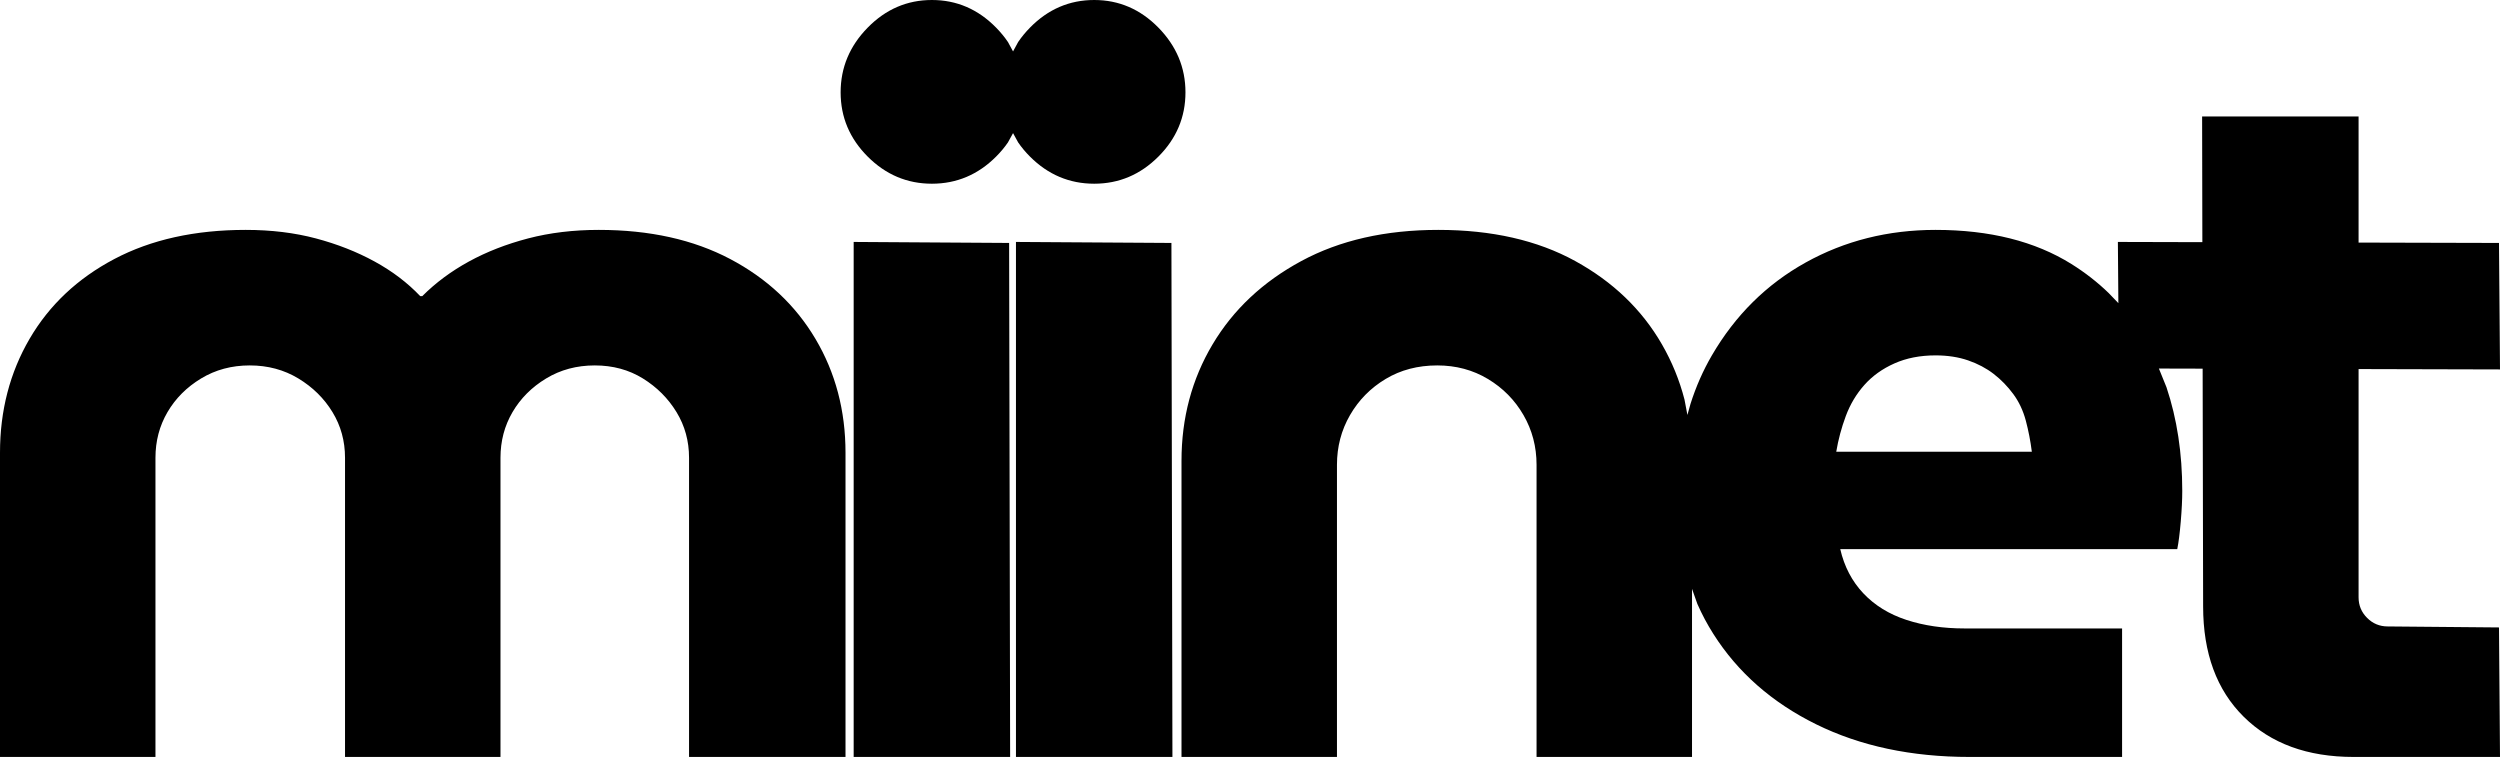 <svg width="720" height="218" xmlns="http://www.w3.org/2000/svg" xmlns:xlink="http://www.w3.org/1999/xlink" xml:space="preserve" overflow="hidden"><defs><clipPath id="clip0"><rect x="415" y="368" width="720" height="218"/></clipPath></defs><g clip-path="url(#clip0)" transform="translate(-415 -368)"><path d="M972.436 470.35C968.007 470.35 964.059 471.121 960.593 472.663 957.126 474.205 954.238 476.277 951.927 478.879 949.616 481.482 947.835 484.469 946.583 487.842 945.331 491.215 944.417 494.637 943.839 498.106L1000.17 498.106C999.781 495.022 999.203 492.035 998.433 489.143 997.663 486.252 996.459 483.698 994.822 481.482 993.185 479.265 991.308 477.337 989.19 475.699 987.071 474.061 984.616 472.76 981.824 471.796 979.031 470.832 975.902 470.35 972.436 470.35ZM707.597 437.679 752.37 437.968 752.659 586 707.597 586ZM660.856 437.679 705.629 437.968 705.918 586 660.856 586ZM485.77 434.21C493.088 434.21 499.828 435.029 505.99 436.667 512.152 438.306 517.785 440.522 522.888 443.317 527.992 446.112 532.373 449.437 536.031 453.292L536.609 453.292C540.461 449.437 544.938 446.112 550.041 443.317 555.144 440.522 560.825 438.306 567.084 436.667 573.342 435.029 580.13 434.21 587.448 434.21 602.084 434.21 614.697 437.005 625.288 442.594 635.88 448.184 644.064 455.846 649.841 465.58 655.619 475.314 658.507 486.252 658.507 498.395L658.507 586 613.445 586 613.445 499.841C613.445 495.022 612.242 490.637 609.835 486.686 607.427 482.734 604.202 479.506 600.158 477 596.114 474.494 591.492 473.242 586.293 473.241 581.093 473.242 576.423 474.494 572.283 477 568.143 479.506 564.917 482.734 562.606 486.686 560.295 490.637 559.14 495.022 559.14 499.841L559.14 586 514.367 586 514.367 499.841C514.367 495.022 513.163 490.637 510.756 486.686 508.349 482.734 505.075 479.506 500.935 477 496.795 474.494 492.125 473.242 486.926 473.241 481.726 473.242 477.056 474.494 472.916 477 468.776 479.506 465.55 482.734 463.239 486.686 460.928 490.637 459.773 495.022 459.773 499.841L459.773 586 415 586 415 498.395C415 486.252 417.84 475.314 423.521 465.58 429.202 455.846 437.338 448.184 447.93 442.594 458.521 437.005 471.135 434.21 485.77 434.21ZM1049.21 401.539 1094.27 401.539 1094.27 437.862 1134.71 437.968 1135 474.398 1094.27 474.291 1094.27 540.029C1094.27 542.342 1095.09 544.318 1096.73 545.956 1098.36 547.595 1100.34 548.414 1102.65 548.414L1134.71 548.703 1135 586 1092.83 586C1079.54 586 1069 582.145 1061.2 574.435 1053.4 566.725 1049.5 556.124 1049.5 542.631L1049.36 474.172 1036.76 474.139 1038.95 479.539C1041.98 488.592 1043.49 498.54 1043.49 509.382 1043.49 511.888 1043.35 514.827 1043.06 518.2 1042.77 521.574 1042.44 524.224 1042.05 526.151L944.994 526.151C946.15 531.163 948.364 535.403 951.638 538.873 954.912 542.342 959.052 544.896 964.059 546.535 969.066 548.173 974.65 548.992 980.813 548.992L1026.16 548.992 1026.16 586 982.257 586C965.503 586 950.771 582.868 938.062 576.604 925.352 570.339 915.483 561.665 908.454 550.582 906.697 547.812 905.159 544.929 903.841 541.936L902.301 537.582 902.301 586 857.528 586 857.528 501.865C857.528 496.661 856.277 491.89 853.773 487.553 851.27 483.216 847.852 479.747 843.519 477.145 839.186 474.543 834.323 473.242 828.931 473.241 823.347 473.242 818.388 474.543 814.055 477.145 809.722 479.747 806.304 483.216 803.801 487.553 801.297 491.89 800.046 496.661 800.046 501.865L800.046 586 755.273 586 755.273 500.708C755.273 488.372 758.258 477.193 764.227 467.17 770.197 457.147 778.718 449.148 789.791 443.173 800.864 437.197 814.007 434.21 829.22 434.21 844.626 434.21 857.769 437.197 868.649 443.173 879.53 449.148 887.858 457.147 893.635 467.17 896.524 472.181 898.69 477.482 900.135 483.072L900.974 487.512 901.86 484.337C903.439 479.349 905.493 474.687 908.021 470.35 914.76 458.785 923.763 449.871 935.029 443.606 946.294 437.342 958.763 434.21 972.436 434.21 988.034 434.21 1001.08 437.487 1011.58 444.04 1015.51 446.497 1019.09 449.287 1022.31 452.409L1025.09 455.307 1024.95 437.679 1049.28 437.743ZM683.387 368C690.512 368 696.675 370.651 701.874 375.951 703.174 377.276 704.311 378.659 705.286 380.098L706.758 382.809 708.229 380.098C709.204 378.659 710.341 377.276 711.641 375.951 716.84 370.651 723.003 368 730.128 368 737.253 368 743.415 370.651 748.615 375.951 753.814 381.252 756.414 387.468 756.414 394.6 756.414 401.731 753.814 407.899 748.615 413.104 743.415 418.308 737.253 420.91 730.128 420.91 723.003 420.91 716.84 418.308 711.641 413.104 710.341 411.803 709.204 410.441 708.229 409.02L706.758 406.336 705.286 409.02C704.311 410.441 703.174 411.803 701.874 413.104 696.675 418.308 690.512 420.91 683.387 420.91 676.262 420.91 670.1 418.308 664.9 413.104 659.701 407.899 657.101 401.731 657.101 394.6 657.101 387.468 659.701 381.252 664.9 375.951 670.1 370.651 676.262 368 683.387 368Z" fill-rule="evenodd"/></g></svg>